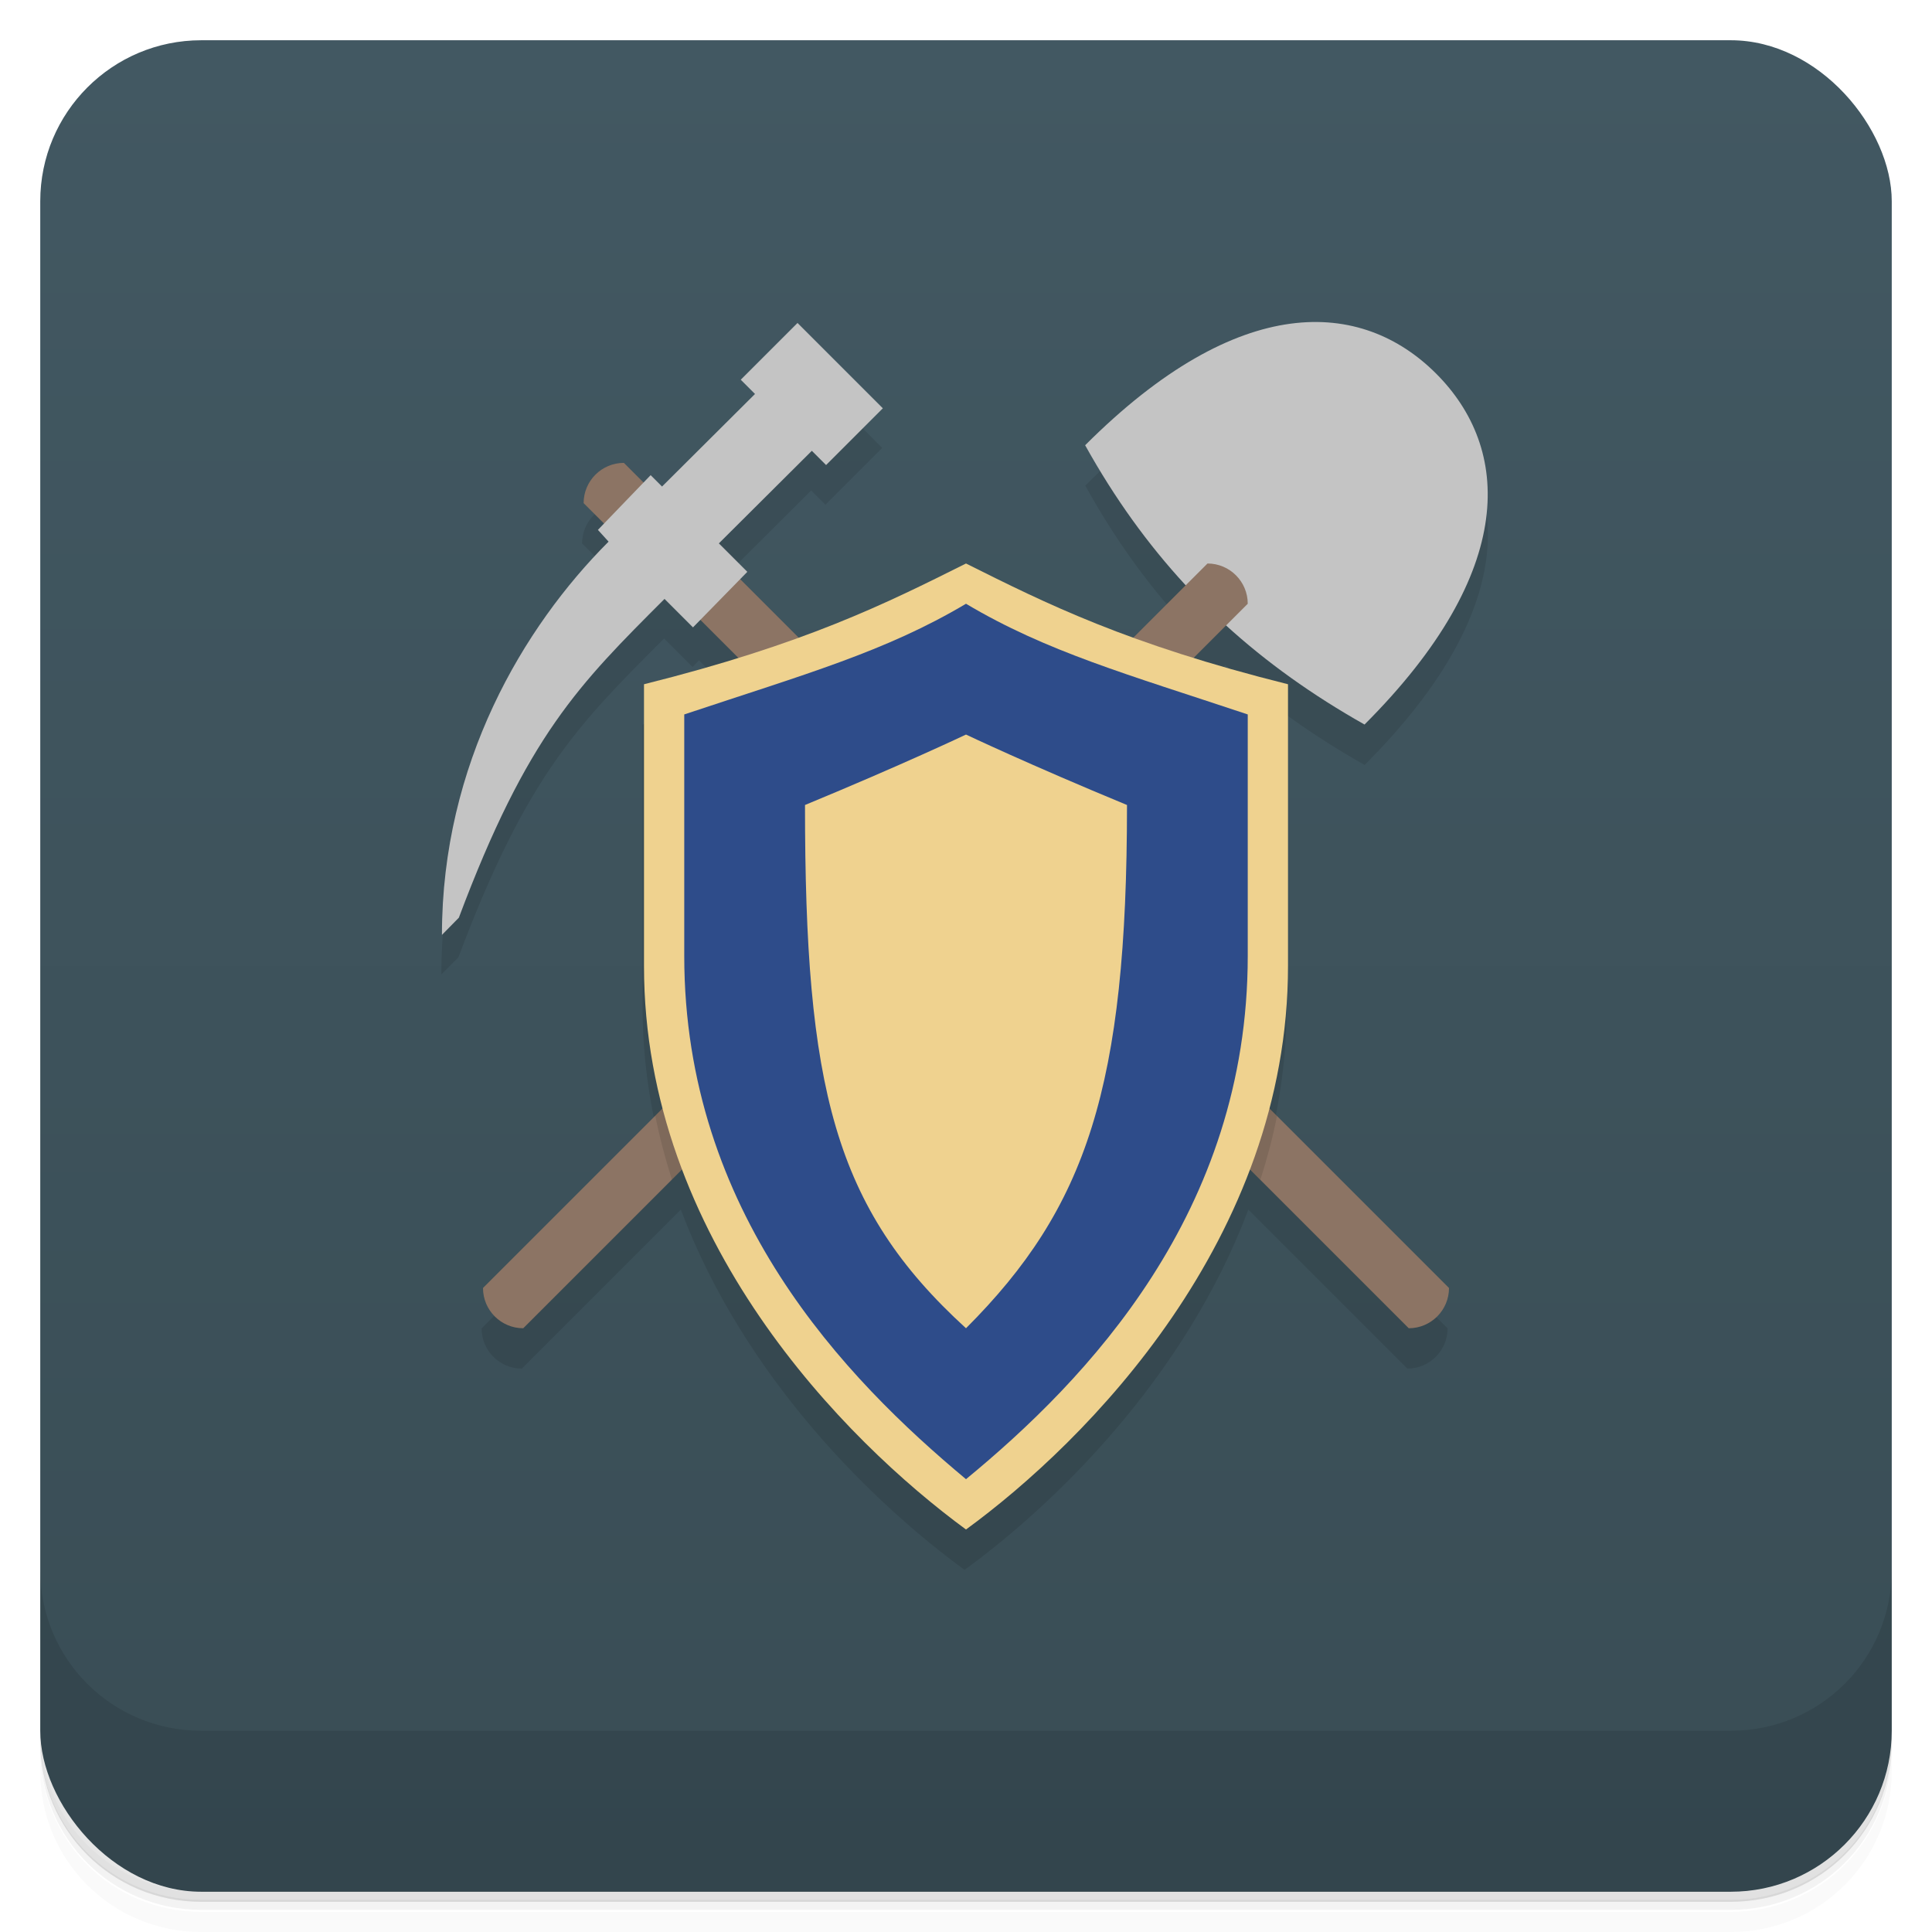<svg version="1.1" viewBox="0 0 48 48" xmlns="http://www.w3.org/2000/svg">
 <defs>
  <linearGradient id="bg" x2="0" y1="1" y2="47" gradientUnits="userSpaceOnUse">
   <stop style="stop-color:#425862" offset="0"/>
   <stop style="stop-color:#394d55" offset="1"/>
  </linearGradient>
 </defs>
 <path d="m1 43v0.25c0 2.22 1.78 4 4 4h38c2.22 0 4-1.78 4-4v-0.25c0 2.22-1.78 4-4 4h-38c-2.22 0-4-1.78-4-4zm0 0.5v0.5c0 2.22 1.78 4 4 4h38c2.22 0 4-1.78 4-4v-0.5c0 2.22-1.78 4-4 4h-38c-2.22 0-4-1.78-4-4z" style="opacity:.02"/>
 <path d="m1 43.2v0.25c0 2.22 1.78 4 4 4h38c2.22 0 4-1.78 4-4v-0.25c0 2.22-1.78 4-4 4h-38c-2.22 0-4-1.78-4-4z" style="opacity:.05"/>
 <path d="m1 43v0.25c0 2.22 1.78 4 4 4h38c2.22 0 4-1.78 4-4v-0.25c0 2.22-1.78 4-4 4h-38c-2.22 0-4-1.78-4-4z" style="opacity:.1"/>
 <rect x="1" y="1" width="46" height="46" rx="4" style="fill:url(#bg)"/>
 <path d="m1 39v4c0 2.22 1.78 4 4 4h38c2.22 0 4-1.78 4-4v-4c0 2.22-1.78 4-4 4h-38c-2.22 0-4-1.78-4-4z" style="opacity:.1"/>
 <path d="m19.8 9-3.85 3.99-0.488-0.488c-0.552 0-1 0.448-1 1l0.51 0.51 0.133 0.426c-2.12 2.12-4.14 5.52-4.14 9.77l0.424-0.424c1.7-4.53 2.99-5.8 5.11-7.92l0.707 0.707 0.16-0.166 0.938 0.938-2.34 0.66v7c0 1.24 0.169 2.42 0.461 3.54l-4.46 4.46c0 0.552 0.448 1 1 1l3.95-3.95c1.59 4.22 4.85 7.35 7.05 8.95 2.2-1.6 5.46-4.73 7.05-8.95l3.95 3.95c0.552 0 1-0.448 1-1l-4.46-4.46c0.292-1.12 0.461-2.3 0.461-3.54v-7l-2.34-0.66 0.818-0.818c1.03 0.939 2.17 1.75 3.46 2.48 3.83-3.83 3.63-6.87 1.78-8.72s-4.89-2.05-8.72 1.78c0.735 1.33 1.56 2.47 2.48 3.46l-1.31 1.31h-8.34l-1.95-2.35 2.31-2.3 0.354 0.354 1.41-1.41z" style="opacity:.1"/>
 <path d="m33.9 18c-1.29-0.728-2.43-1.54-3.46-2.48l-1-0.998c-0.918-0.997-1.74-2.13-2.48-3.46 3.83-3.83 6.87-3.63 8.72-1.78s2.05 4.89-1.78 8.72z" style="fill:#c4c4c4"/>
 <path d="m13 33c-0.552 0-1-0.448-1-1l18-18c0.552 0 1 0.448 1 1l-0.521 0.521z" style="fill:#8c7464"/>
 <path d="m35 33c0.552 0 1-0.448 1-1l-20.5-20.5c-0.552 0-1 0.448-1 1z" style="fill:#8c7464"/>
 <path d="m24 20-7.72 7.72c0.109 0.544 0.249 1.07 0.414 1.59l7.31-7.31 7.31 7.31c0.165-0.515 0.305-1.04 0.414-1.59l-7.72-7.72z" style="opacity:.1"/>
 <path d="m24 14c-2 1-4 2-8 3v7c0 6.78 5 11.8 8 14 3-2.19 8-7.22 8-14v-7c-4-1-6-2-8-3z" style="fill:#efd28f"/>
 <path d="m11.4 22.8c1.7-4.53 2.99-5.8 5.11-7.92l0.707 0.707 1.35-1.38-0.707-0.707 2.31-2.3 0.354 0.354 1.41-1.41-2.12-2.12-1.41 1.41 0.354 0.354-2.31 2.3-0.283-0.283-1.31 1.36 0.265 0.292c-2.12 2.12-4.14 5.52-4.14 9.77z" style="fill:#c4c4c4"/>
 <path d="m24 15c-2 1.19-4 1.75-7 2.75v6c0 6.37 4 10.5 7 13 3-2.47 7-6.63 7-13v-6c-3-1-5-1.56-7-2.75zm0 3.25s1.58 0.75 4 1.75c0 7-1 10-4 13-3.29-3-4-6-4-13 2.42-1 4-1.75 4-1.75z" style="fill:#2e4c8a"/>
</svg>
